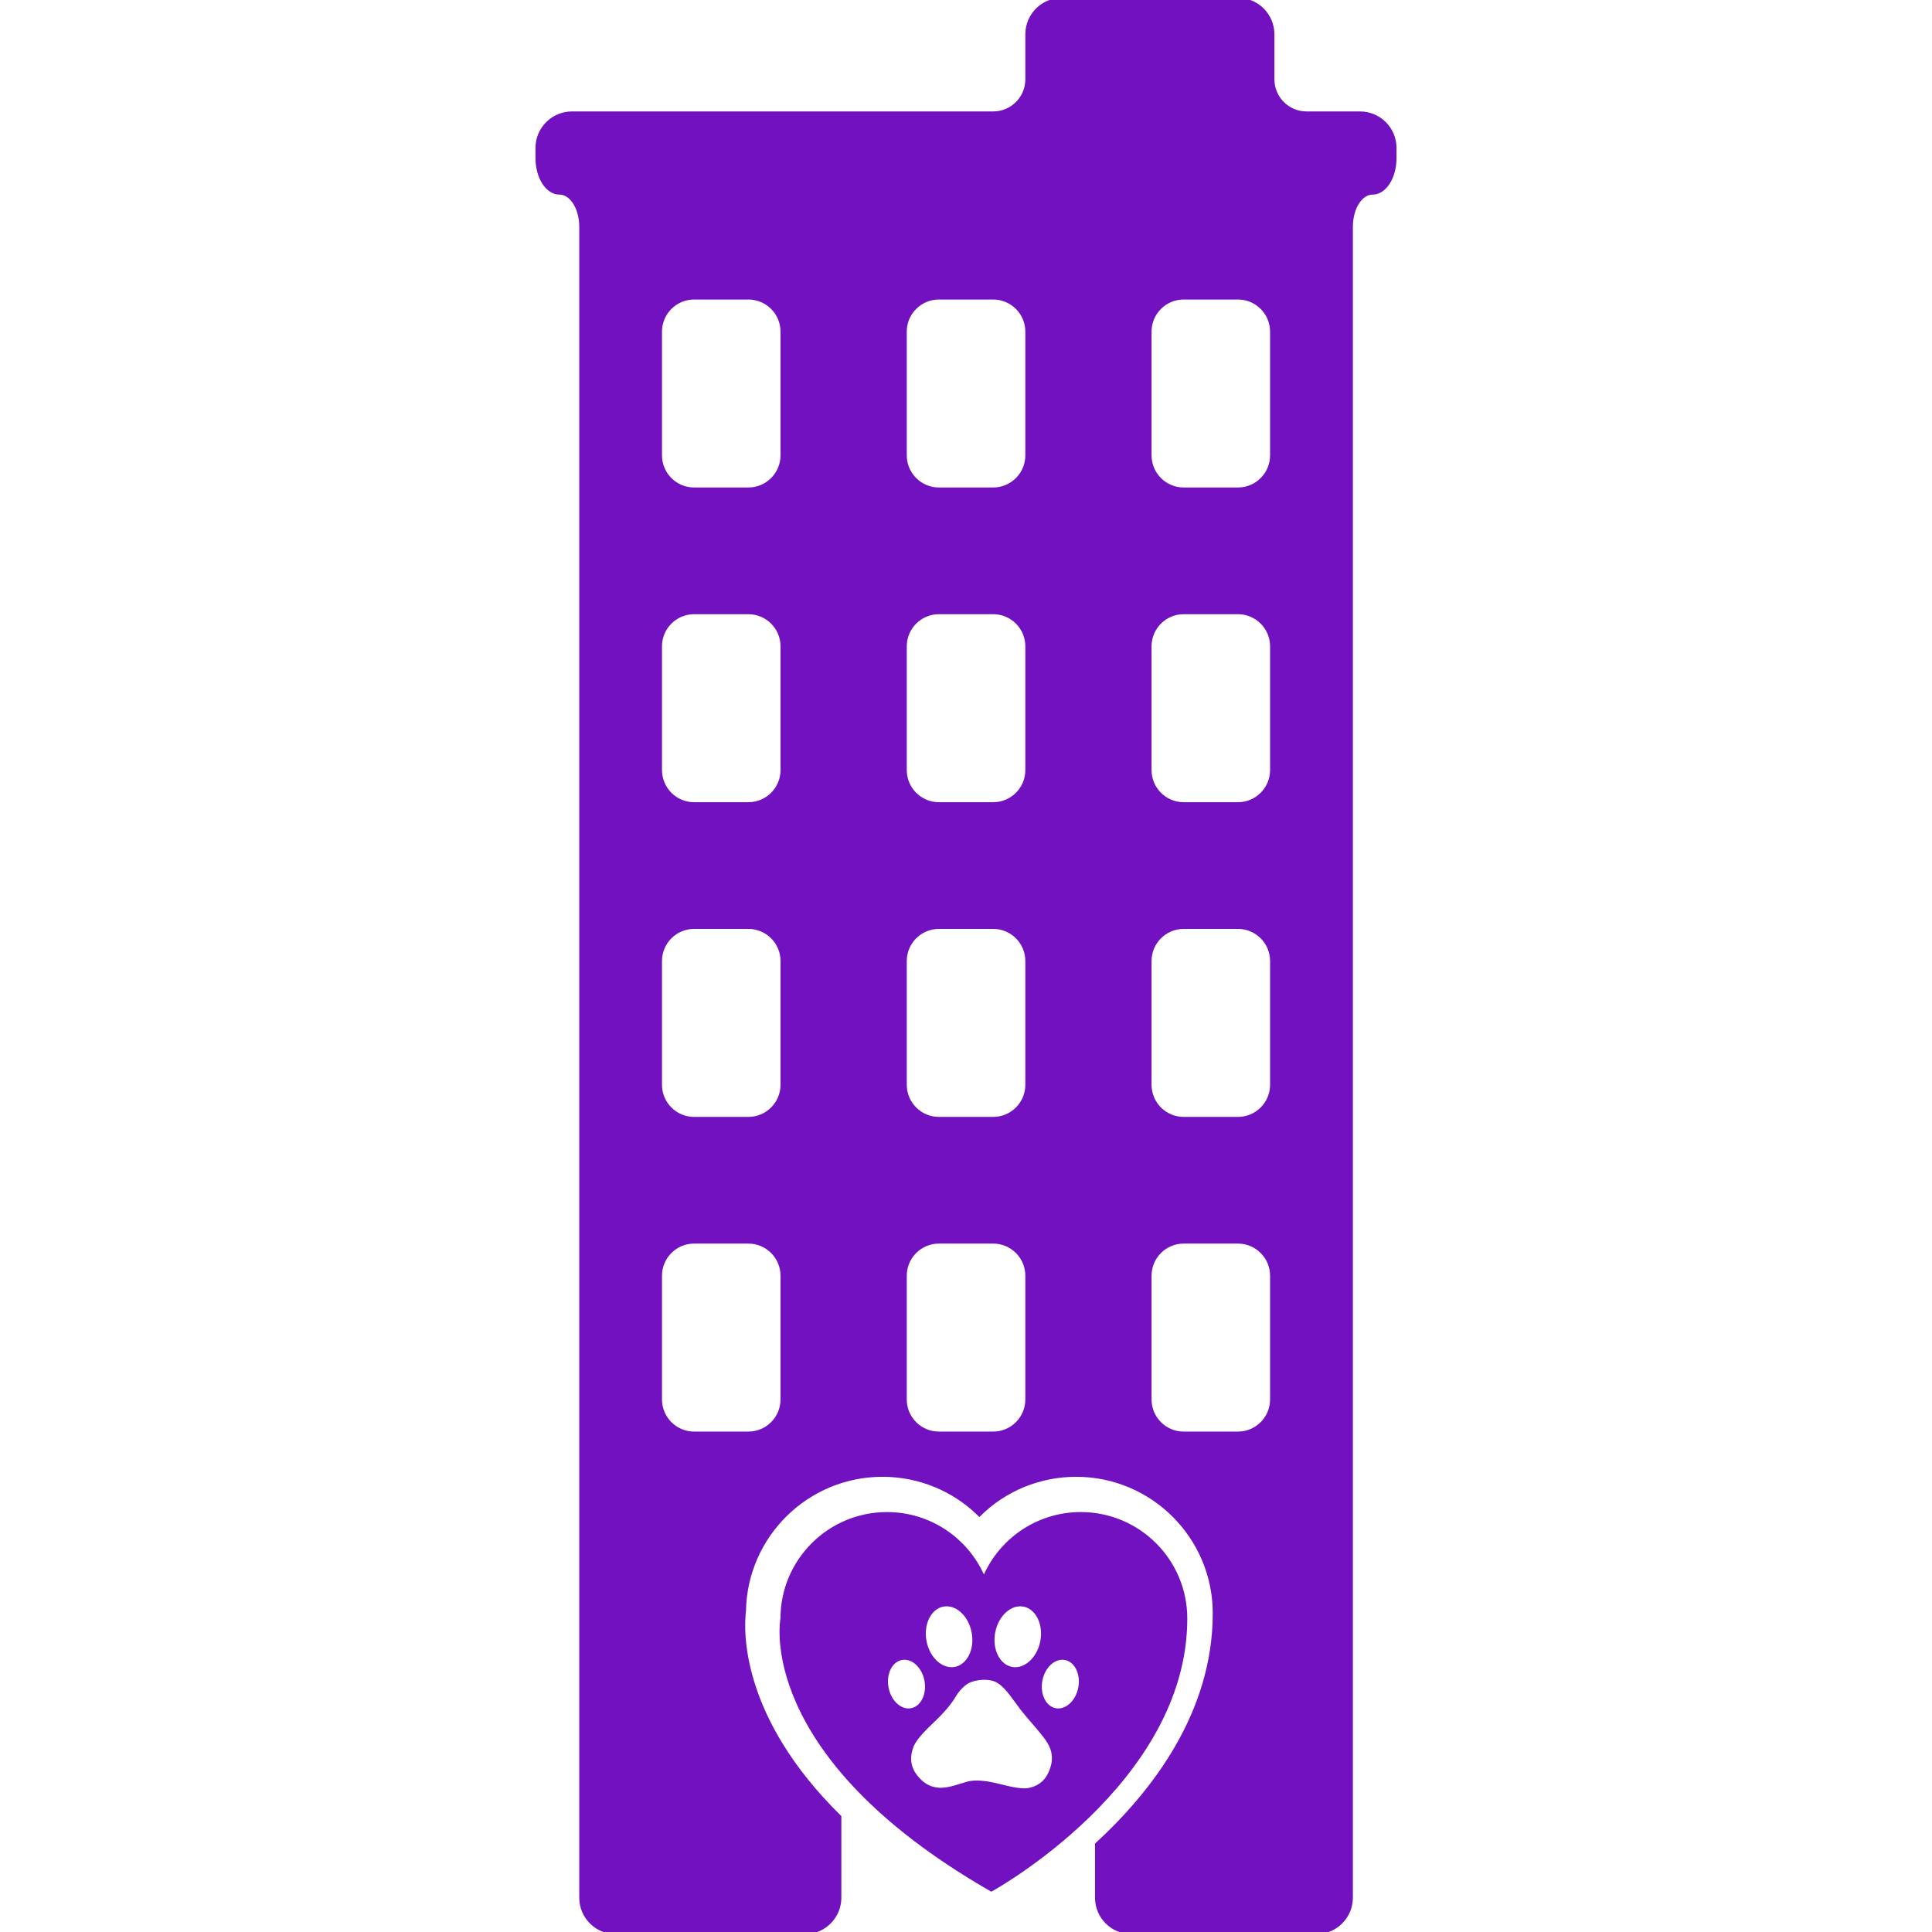 <!DOCTYPE svg PUBLIC "-//W3C//DTD SVG 1.1//EN" "http://www.w3.org/Graphics/SVG/1.1/DTD/svg11.dtd">
<!-- Uploaded to: SVG Repo, www.svgrepo.com, Transformed by: SVG Repo Mixer Tools -->
<svg fill="#7111c0" version="1.1" id="Capa_1" xmlns="http://www.w3.org/2000/svg" xmlns:xlink="http://www.w3.org/1999/xlink" width="800px" height="800px" viewBox="0 0 444.945 444.945" xml:space="preserve" stroke="#7111c0">
<g id="SVGRepo_bgCarrier" stroke-width="0"/>
<g id="SVGRepo_tracerCarrier" stroke-linecap="round" stroke-linejoin="round"/>
<g id="SVGRepo_iconCarrier"> <g> <g> <path d="M248.911,348.733c-10.136,0-18.783,6.271-22.315,15.143c-3.54-8.872-12.182-15.143-22.318-15.143 c-13.271,0-24.039,10.76-24.039,24.028c0,0-6.18,31.159,48.07,62.327c0,0,44.626-24.557,44.626-62.327 C272.945,359.493,262.179,348.733,248.911,348.733z M228.706,375.875c0.782-4.108,3.956-6.952,7.094-6.357 c3.139,0.599,5.053,4.407,4.281,8.506c-0.782,4.107-3.956,6.951-7.094,6.362C229.843,383.786,227.923,379.977,228.706,375.875z M217.171,369.517c3.143-0.595,6.32,2.249,7.094,6.357c0.782,4.103-1.138,7.911-4.284,8.511c-3.135,0.589-6.319-2.255-7.094-6.362 C212.113,373.924,214.025,370.116,217.171,369.517z M204.144,388.727c-0.64-3.342,0.924-6.435,3.476-6.917 c2.56-0.482,5.144,1.823,5.776,5.165c0.629,3.341-0.924,6.438-3.479,6.921C207.358,394.383,204.768,392.068,204.144,388.727z M241.888,408.47c-1.112,2.401-3.026,3.407-4.794,3.777c-2.214,0.468-5.789-0.654-7.987-1.147 c-2.036-0.457-4.448-0.771-6.162-0.314c-3.54,0.954-8.176,3.407-12.126-1.636c-1.942-2.478-1.673-5.057-0.906-7.032 c0.812-2.107,3.562-4.606,5.189-6.175c1.595-1.534,3.443-3.534,4.573-5.459c0.759-1.29,1.661-2.219,2.529-2.885 c1.699-1.289,5.406-1.681,7.401-0.64c0.198,0.112,0.396,0.224,0.579,0.341c1.904,1.198,3.885,4.397,5.276,6.169 c0.132,0.173,0.279,0.346,0.421,0.528c1.401,1.772,3.905,4.459,5.221,6.297C242.634,402.458,243.518,404.956,241.888,408.47z M248.825,388.727c-0.63,3.336-3.215,5.651-5.773,5.169c-2.56-0.482-4.113-3.585-3.484-6.921c0.63-3.342,3.215-5.647,5.774-5.165 C247.9,382.292,249.464,385.396,248.825,388.727z"/> <path d="M128.865,44.321c2.78,0,5.04,3.539,5.04,7.898v384.824c0,4.362,3.54,7.901,7.899,7.901h43.561 c4.362,0,7.901-3.539,7.901-7.901v-18.58c-23.267-22.907-22.523-42.878-21.962-47.499c0.307-17.342,14.51-31.352,31.93-31.352 c8.556,0,16.48,3.352,22.318,9.064c5.829-5.713,13.756-9.064,22.317-9.064c17.601,0,31.931,14.325,31.931,31.936 c0,23.033-14.087,41.273-27.116,53.258v12.232c0,4.362,3.534,7.896,7.896,7.896h42.588c4.362,0,7.902-3.534,7.902-7.896V52.219 c0-4.359,2.249-7.898,5.021-7.898c2.783,0,5.027-3.54,5.027-7.901v-2.354c0-4.362-3.539-7.901-7.901-7.901h-12.314 c-4.361,0-7.901-3.537-7.901-7.899V7.901c0-4.362-3.539-7.901-7.9-7.901h-40.563c-4.362,0-7.901,3.54-7.901,7.901v10.364 c0,4.362-3.539,7.899-7.901,7.899h-97.012c-4.36,0-7.899,3.539-7.899,7.901v2.346C123.825,40.781,126.084,44.321,128.865,44.321z M264.704,76.378c0-4.359,3.539-7.899,7.901-7.899h12.497c4.361,0,7.9,3.54,7.9,7.899v28.488c0,4.361-3.539,7.901-7.9,7.901 h-12.497c-4.362,0-7.901-3.54-7.901-7.901V76.378z M264.704,148.853c0-4.361,3.539-7.901,7.901-7.901h12.497 c4.361,0,7.9,3.54,7.9,7.901v28.495c0,4.362-3.539,7.901-7.9,7.901h-12.497c-4.362,0-7.901-3.539-7.901-7.901V148.853z M264.704,221.326c0-4.359,3.539-7.898,7.901-7.898h12.497c4.361,0,7.9,3.54,7.9,7.898v28.498c0,4.362-3.539,7.901-7.9,7.901 h-12.497c-4.362,0-7.901-3.539-7.901-7.901V221.326z M264.704,293.804c0-4.362,3.539-7.901,7.901-7.901h12.497 c4.361,0,7.9,3.539,7.9,7.901v28.492c0,4.362-3.539,7.901-7.9,7.901h-12.497c-4.362,0-7.901-3.539-7.901-7.901V293.804z M208.33,76.378c0-4.359,3.54-7.899,7.901-7.899h12.504c4.362,0,7.901,3.54,7.901,7.899v28.488c0,4.361-3.539,7.901-7.901,7.901 h-12.504c-4.362,0-7.901-3.54-7.901-7.901V76.378z M208.33,148.853c0-4.361,3.54-7.901,7.901-7.901h12.504 c4.362,0,7.901,3.54,7.901,7.901v28.495c0,4.362-3.539,7.901-7.901,7.901h-12.504c-4.362,0-7.901-3.539-7.901-7.901V148.853z M208.33,221.326c0-4.359,3.54-7.898,7.901-7.898h12.504c4.362,0,7.901,3.54,7.901,7.898v28.498c0,4.362-3.539,7.901-7.901,7.901 h-12.504c-4.362,0-7.901-3.539-7.901-7.901V221.326z M208.33,293.804c0-4.362,3.54-7.901,7.901-7.901h12.504 c4.362,0,7.901,3.539,7.901,7.901v28.492c0,4.362-3.539,7.901-7.901,7.901h-12.504c-4.362,0-7.901-3.539-7.901-7.901V293.804z M151.957,76.378c0-4.359,3.54-7.899,7.899-7.899h12.497c4.362,0,7.901,3.54,7.901,7.899v28.488c0,4.361-3.539,7.901-7.901,7.901 h-12.497c-4.359,0-7.899-3.54-7.899-7.901V76.378z M151.957,148.853c0-4.361,3.54-7.901,7.899-7.901h12.497 c4.362,0,7.901,3.54,7.901,7.901v28.495c0,4.362-3.539,7.901-7.901,7.901h-12.497c-4.359,0-7.899-3.539-7.899-7.901V148.853z M151.957,221.326c0-4.359,3.54-7.898,7.899-7.898h12.497c4.362,0,7.901,3.54,7.901,7.898v28.498c0,4.362-3.539,7.901-7.901,7.901 h-12.497c-4.359,0-7.899-3.539-7.899-7.901V221.326z M151.957,293.804c0-4.362,3.54-7.901,7.899-7.901h12.497 c4.362,0,7.901,3.539,7.901,7.901v28.492c0,4.362-3.539,7.901-7.901,7.901h-12.497c-4.359,0-7.899-3.539-7.899-7.901V293.804z"/> </g> </g> </g>
</svg>